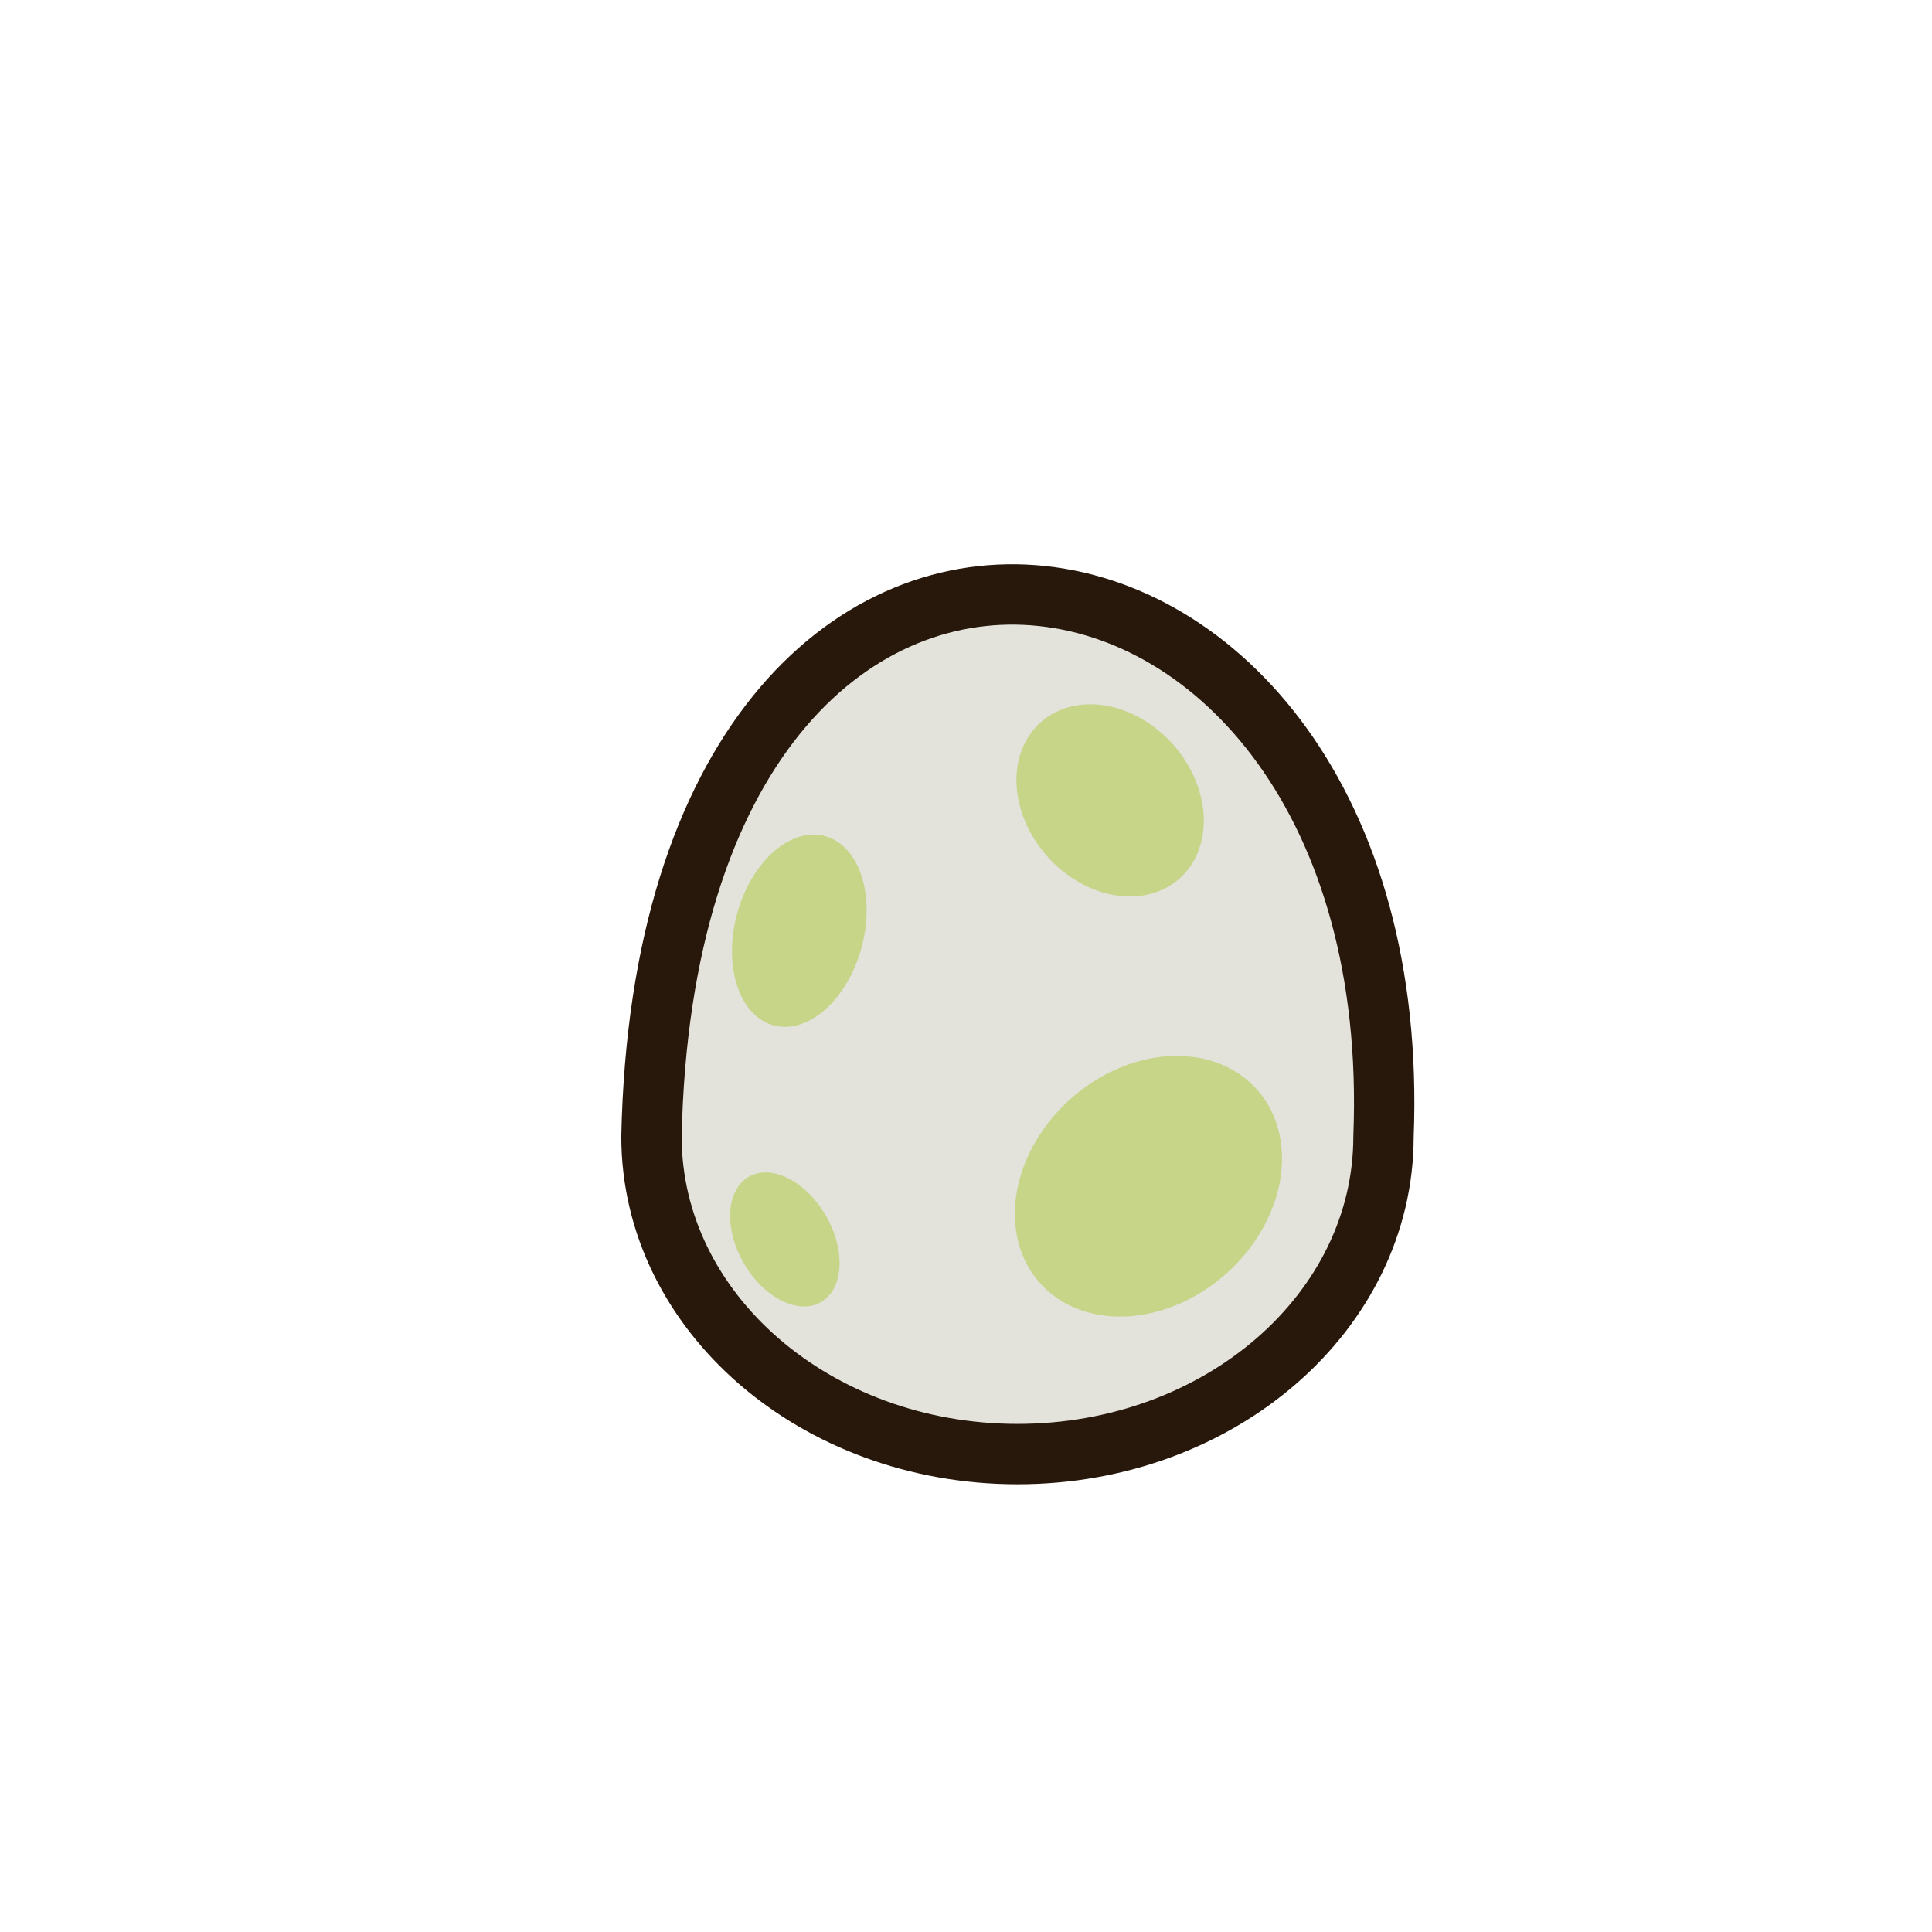 <?xml version="1.0" encoding="UTF-8" standalone="no"?>
<!-- Created with Inkscape (http://www.inkscape.org/) -->

<svg
   xmlns:dc="http://purl.org/dc/elements/1.1/"
   xmlns:cc="http://creativecommons.org/ns#"
   xmlns:rdf="http://www.w3.org/1999/02/22-rdf-syntax-ns#"
   xmlns:svg="http://www.w3.org/2000/svg"
   xmlns="http://www.w3.org/2000/svg"
   xmlns:sodipodi="http://sodipodi.sourceforge.net/DTD/sodipodi-0.dtd"
   xmlns:inkscape="http://www.inkscape.org/namespaces/inkscape"
   width="512"
   height="512"
   id="svg3017"
   version="1.1"
   inkscape:version="0.48.2 r9819"
   sodipodi:docname="egg.svg"
   inkscape:export-filename="/home/ben/Dev/musb/assets/spine/squirrel.png"
   inkscape:export-xdpi="90"
   inkscape:export-ydpi="90">
  <defs
     id="defs3019">
    <filter
       id="filter4166"
       inkscape:label="Liquid"
       inkscape:menu="Textures"
       inkscape:menu-tooltip="Colorizable filling with liquid transparency"
       height="2"
       y="-0.5"
       width="1.5"
       x="-0.25"
       color-interpolation-filters="sRGB">
      <feGaussianBlur
         id="feGaussianBlur4168"
         stdDeviation="5"
         result="result8" />
      <feTurbulence
         id="feTurbulence4170"
         seed="0"
         result="result7"
         type="turbulence"
         numOctaves="1"
         baseFrequency="0.02" />
      <feColorMatrix
         id="feColorMatrix4172"
         result="result5"
         values="1 0 0 0 0 0 1 0 0 0 0 0 1 0 0 0 0 0 4 0 " />
      <feComposite
         id="feComposite4174"
         in2="result8"
         result="result6"
         operator="in"
         in="result8" />
      <feDisplacementMap
         id="feDisplacementMap4176"
         in2="result6"
         in="result5"
         xChannelSelector="A"
         yChannelSelector="A"
         scale="120"
         result="result4" />
      <feComposite
         id="feComposite4178"
         in2="result4"
         result="result2"
         operator="in"
         in="result8" />
      <feComposite
         id="feComposite4180"
         in2="result2"
         result="fbSourceGraphic"
         in="SourceGraphic"
         operator="in" />
    </filter>
  </defs>
  <sodipodi:namedview
     id="base"
     pagecolor="#ffffff"
     bordercolor="#666666"
     borderopacity="1.0"
     inkscape:pageopacity="0.0"
     inkscape:pageshadow="2"
     inkscape:zoom="0.7071068"
     inkscape:cx="214.88234"
     inkscape:cy="260.28428"
     inkscape:current-layer="svg3017"
     showgrid="true"
     inkscape:document-units="px"
     inkscape:grid-bbox="true"
     inkscape:window-width="1276"
     inkscape:window-height="756"
     inkscape:window-x="4"
     inkscape:window-y="0"
     inkscape:window-maximized="1" />
  <g
     inkscape:groupmode="layer"
     id="g3314"
     inkscape:label="normal"
     style="display:inline"
     transform="translate(0,448)">
    <g
       id="g5445"
       transform="matrix(0.903,0,0,0.903,26.094,-17.08)">
      <path
         sodipodi:nodetypes="cscc"
         inkscape:connector-curvature="0"
         id="path4287"
         d="m 377.134,-143.669 c 0,51.475 -48.093,93.204 -107.42,93.204 -59.326,0 -107.42,-41.729 -107.42,-93.204 4.787,-228.096 222.522,-195.506 214.839,0 z"
         style="fill:#e3e2db;fill-opacity:1;fill-rule:nonzero;stroke:#28170b;stroke-width:17.713;stroke-linecap:round;stroke-linejoin:round;stroke-miterlimit:4;stroke-opacity:1" />
      <path
         sodipodi:open="true"
         sodipodi:end="6.2776962"
         sodipodi:start="0"
         transform="matrix(0.204,0.149,-0.118,0.258,225.146,-281.115)"
         d="m 135.764,265.22 a 77.782,99.702 0 1 1 -0.001,-0.547"
         sodipodi:ry="99.702057"
         sodipodi:rx="77.781746"
         sodipodi:cy="265.21973"
         sodipodi:cx="57.982754"
         id="path5246"
         style="opacity:0.5;fill:#abc837;fill-opacity:1;fill-rule:nonzero;stroke:none"
         sodipodi:type="arc" />
      <path
         sodipodi:type="arc"
         style="opacity:0.5;fill:#abc837;fill-opacity:1;fill-rule:nonzero;stroke:none"
         id="path5420"
         sodipodi:cx="57.982754"
         sodipodi:cy="265.21973"
         sodipodi:rx="77.781746"
         sodipodi:ry="99.702057"
         d="m 135.764,265.22 a 77.782,99.702 0 1 1 -0.001,-0.547"
         transform="matrix(0.35,0.027,0.038,0.282,266.531,-318.656)"
         sodipodi:start="0"
         sodipodi:end="6.2776962"
         sodipodi:open="true" />
      <path
         inkscape:transform-center-y="-24.04163"
         inkscape:transform-center-x="39.236912"
         sodipodi:open="true"
         sodipodi:end="6.2776962"
         sodipodi:start="0"
         transform="matrix(0.038,-0.487,0.392,-0.053,201.989,-86.775)"
         d="m 135.764,265.22 a 77.782,99.702 0 1 1 -0.001,-0.547"
         sodipodi:ry="99.702057"
         sodipodi:rx="77.781746"
         sodipodi:cy="265.21973"
         sodipodi:cx="57.982754"
         id="path5422"
         style="opacity:0.5;fill:#abc837;fill-opacity:1;fill-rule:nonzero;stroke:none"
         sodipodi:type="arc" />
      <path
         sodipodi:type="arc"
         style="opacity:0.5;fill:#abc837;fill-opacity:1;fill-rule:nonzero;stroke:none"
         id="path5424"
         sodipodi:cx="57.982754"
         sodipodi:cy="265.21973"
         sodipodi:rx="77.781746"
         sodipodi:ry="99.702057"
         d="m 135.764,265.22 a 77.782,99.702 0 1 1 -0.001,-0.547"
         transform="matrix(0.184,-0.028,0.073,0.196,171.413,-163.807)"
         sodipodi:start="0"
         sodipodi:end="6.2776962"
         sodipodi:open="true" />
    </g>
  </g>
  <g
     transform="translate(0,448)"
     style="display:none"
     inkscape:label="cracked"
     id="g5453"
     inkscape:groupmode="layer">
    <path
       sodipodi:nodetypes="cscc"
       inkscape:connector-curvature="0"
       id="path5457"
       d="m 366.755,-146.854 c 0,46.497 -43.442,84.19 -97.031,84.19 -53.589,0 -97.031,-37.693 -97.031,-84.19 4.324,-206.036 201.002,-176.598 194.062,0 z"
       style="fill:#e3e2db;fill-opacity:1;fill-rule:nonzero;stroke:#28170b;stroke-width:16;stroke-linecap:round;stroke-linejoin:round;stroke-miterlimit:4;stroke-opacity:1" />
    <path
       sodipodi:open="true"
       sodipodi:end="6.2776962"
       sodipodi:start="0"
       transform="matrix(0.184,0.135,-0.106,0.233,229.466,-271.008)"
       d="m 135.764,265.22 a 77.782,99.702 0 1 1 -0.001,-0.547"
       sodipodi:ry="99.702057"
       sodipodi:rx="77.781746"
       sodipodi:cy="265.21973"
       sodipodi:cx="57.982754"
       id="path5459"
       style="opacity:0.5;fill:#abc837;fill-opacity:1;fill-rule:nonzero;stroke:none"
       sodipodi:type="arc" />
    <path
       sodipodi:type="arc"
       style="opacity:0.5;fill:#abc837;fill-opacity:1;fill-rule:nonzero;stroke:none"
       id="path5461"
       sodipodi:cx="57.982754"
       sodipodi:cy="265.21973"
       sodipodi:rx="77.781746"
       sodipodi:ry="99.702057"
       d="m 135.764,265.22 a 77.782,99.702 0 1 1 -0.001,-0.547"
       transform="matrix(0.317,0.025,0.034,0.255,266.849,-304.918)"
       sodipodi:start="0"
       sodipodi:end="6.2776962"
       sodipodi:open="true" />
    <path
       inkscape:transform-center-y="-18.062274"
       inkscape:transform-center-x="29.478343"
       sodipodi:open="true"
       sodipodi:end="6.2776962"
       sodipodi:start="0"
       transform="matrix(0.034,-0.44,0.354,-0.048,208.548,-95.463)"
       d="m 135.764,265.22 a 77.782,99.702 0 1 1 -0.001,-0.547"
       sodipodi:ry="99.702057"
       sodipodi:rx="77.781746"
       sodipodi:cy="265.21973"
       sodipodi:cx="57.982754"
       id="path5463"
       style="opacity:0.5;fill:#abc837;fill-opacity:1;fill-rule:nonzero;stroke:none"
       sodipodi:type="arc" />
    <path
       sodipodi:type="arc"
       style="opacity:0.5;fill:#abc837;fill-opacity:1;fill-rule:nonzero;stroke:none"
       id="path5465"
       sodipodi:cx="57.982754"
       sodipodi:cy="265.21973"
       sodipodi:rx="77.781746"
       sodipodi:ry="99.702057"
       d="m 135.764,265.22 a 77.782,99.702 0 1 1 -0.001,-0.547"
       transform="matrix(0.166,-0.026,0.066,0.177,180.93,-165.045)"
       sodipodi:start="0"
       sodipodi:end="6.2776962"
       sodipodi:open="true" />
    <path
       style="fill:#e3e2db;fill-opacity:1;fill-rule:nonzero;stroke:#28170b;stroke-width:16;stroke-linecap:round;stroke-linejoin:round;stroke-miterlimit:4;stroke-opacity:1;stroke-dasharray:none"
       d="m 233.14,-278.327 c 1.637,2.932 -1.501,8.267 0,11.269 0.745,1.49 19.534,-5.379 19.534,-1.503 0,2.97 -15.422,14.629 -12.021,18.031 0.23,0.23 3.322,0.145 3.756,0 8.771,-2.924 2.377,0.494 3.756,6.01 0.498,1.992 1.093,3.964 1.503,6.01"
       id="path5474"
       inkscape:connector-curvature="0" />
    <path
       style="fill:#e3e2db;fill-opacity:1;fill-rule:nonzero;stroke:#28170b;stroke-width:16;stroke-linecap:round;stroke-linejoin:round;stroke-miterlimit:4;stroke-opacity:1;stroke-dasharray:none"
       d="m 347.337,-98.768 c -2.377,-1.255 -6.612,1.202 -9.015,0 -1.701,-0.85 1.303,-10.718 -0.751,-12.772 -5.564,-5.564 -21.134,0 -27.798,0 -2.427,0 -8.472,-7.513 -18.782,-7.513"
       id="path5476"
       inkscape:connector-curvature="0" />
    <path
       sodipodi:nodetypes="csccsc"
       inkscape:connector-curvature="0"
       id="path5490-9"
       d="m 175.479,-153.09 c 0.071,-2.066 16.444,-23.93 18.062,-22.312 1.855,1.855 1.577,17.697 14.875,26.562 m 140.248,-24.437 c 1.771,0 0,3.542 0,5.312 0,17.251 13.146,7.041 18.062,2.125"
       style="fill:#e3e2db;fill-opacity:1;fill-rule:nonzero;stroke:#28170b;stroke-width:16;stroke-linecap:round;stroke-linejoin:round;stroke-miterlimit:4;stroke-opacity:1;stroke-dasharray:none;display:inline" />
  </g>
  <g
     inkscape:groupmode="layer"
     id="g5478"
     inkscape:label="very cracked"
     style="display:none"
     transform="translate(0,448)">
    <path
       style="fill:#e3e2db;fill-opacity:1;fill-rule:nonzero;stroke:#28170b;stroke-width:16;stroke-linecap:round;stroke-linejoin:round;stroke-miterlimit:4;stroke-opacity:1"
       d="m 366.755,-146.854 c 0,46.497 -43.442,84.19 -97.031,84.19 -53.589,0 -97.031,-37.693 -97.031,-84.19 4.324,-206.036 201.002,-176.598 194.062,0 z"
       id="path5480"
       inkscape:connector-curvature="0"
       sodipodi:nodetypes="cscc" />
    <path
       sodipodi:type="arc"
       style="opacity:0.5;fill:#abc837;fill-opacity:1;fill-rule:nonzero;stroke:none"
       id="path5482"
       sodipodi:cx="57.982754"
       sodipodi:cy="265.21973"
       sodipodi:rx="77.781746"
       sodipodi:ry="99.702057"
       d="m 135.764,265.22 a 77.782,99.702 0 1 1 -0.001,-0.547"
       transform="matrix(0.184,0.135,-0.106,0.233,229.466,-271.008)"
       sodipodi:start="0"
       sodipodi:end="6.2776962"
       sodipodi:open="true" />
    <path
       sodipodi:open="true"
       sodipodi:end="6.2776962"
       sodipodi:start="0"
       transform="matrix(0.317,0.025,0.034,0.255,266.849,-304.918)"
       d="m 135.764,265.22 a 77.782,99.702 0 1 1 -0.001,-0.547"
       sodipodi:ry="99.702057"
       sodipodi:rx="77.781746"
       sodipodi:cy="265.21973"
       sodipodi:cx="57.982754"
       id="path5484"
       style="opacity:0.5;fill:#abc837;fill-opacity:1;fill-rule:nonzero;stroke:none"
       sodipodi:type="arc" />
    <path
       sodipodi:type="arc"
       style="opacity:0.5;fill:#abc837;fill-opacity:1;fill-rule:nonzero;stroke:none"
       id="path5486"
       sodipodi:cx="57.982754"
       sodipodi:cy="265.21973"
       sodipodi:rx="77.781746"
       sodipodi:ry="99.702057"
       d="m 135.764,265.22 a 77.782,99.702 0 1 1 -0.001,-0.547"
       transform="matrix(0.034,-0.44,0.354,-0.048,208.548,-95.463)"
       sodipodi:start="0"
       sodipodi:end="6.2776962"
       sodipodi:open="true"
       inkscape:transform-center-x="29.478343"
       inkscape:transform-center-y="-18.062274" />
    <path
       sodipodi:open="true"
       sodipodi:end="6.2776962"
       sodipodi:start="0"
       transform="matrix(0.166,-0.026,0.066,0.177,180.93,-165.045)"
       d="m 135.764,265.22 a 77.782,99.702 0 1 1 -0.001,-0.547"
       sodipodi:ry="99.702057"
       sodipodi:rx="77.781746"
       sodipodi:cy="265.21973"
       sodipodi:cx="57.982754"
       id="path5488"
       style="opacity:0.5;fill:#abc837;fill-opacity:1;fill-rule:nonzero;stroke:none"
       sodipodi:type="arc" />
    <path
       sodipodi:nodetypes="cssssscssssssc"
       inkscape:connector-curvature="0"
       id="path5490"
       d="m 175.479,-153.09 c 0.071,-2.066 16.444,-23.93 18.062,-22.312 1.855,1.855 1.577,17.697 14.875,26.562 3.892,2.595 11.107,-17.241 14.875,-19.125 3.551,-1.775 1.433,18.939 9.562,14.875 3.834,-1.917 3.751,-7.503 5.312,-10.625 11.856,-23.712 8.003,-3.353 18.062,0 0.053,0.018 15.58,-29.044 19.125,-25.5 3.292,3.292 3.189,14.876 7.437,19.125 1.35,1.35 24.2,-24.675 30.812,-18.062 1.367,1.367 4.77,14.431 6.375,17 19.479,31.167 9.702,-2.125 28.687,-2.125 1.771,0 0,3.542 0,5.312 0,17.251 13.146,7.041 18.062,2.125"
       style="fill:#e3e2db;fill-opacity:1;fill-rule:nonzero;stroke:#28170b;stroke-width:16;stroke-linecap:round;stroke-linejoin:round;stroke-miterlimit:4;stroke-opacity:1;stroke-dasharray:none" />
    <path
       inkscape:connector-curvature="0"
       id="path5492"
       d="m 233.14,-278.327 c 1.637,2.932 -1.501,8.267 0,11.269 0.745,1.49 19.534,-5.379 19.534,-1.503 0,2.97 -15.422,14.629 -12.021,18.031 0.23,0.23 3.322,0.145 3.756,0 8.771,-2.924 2.377,0.494 3.756,6.01 0.498,1.992 1.093,3.964 1.503,6.01"
       style="fill:#e3e2db;fill-opacity:1;fill-rule:nonzero;stroke:#28170b;stroke-width:16;stroke-linecap:round;stroke-linejoin:round;stroke-miterlimit:4;stroke-opacity:1;stroke-dasharray:none" />
    <path
       inkscape:connector-curvature="0"
       id="path5494"
       d="m 347.337,-98.768 c -2.377,-1.255 -6.612,1.202 -9.015,0 -1.701,-0.85 1.303,-10.718 -0.751,-12.772 -5.564,-5.564 -21.134,0 -27.798,0 -2.427,0 -8.472,-7.513 -18.782,-7.513"
       style="fill:#e3e2db;fill-opacity:1;fill-rule:nonzero;stroke:#28170b;stroke-width:16;stroke-linecap:round;stroke-linejoin:round;stroke-miterlimit:4;stroke-opacity:1;stroke-dasharray:none" />
  </g>
</svg>
